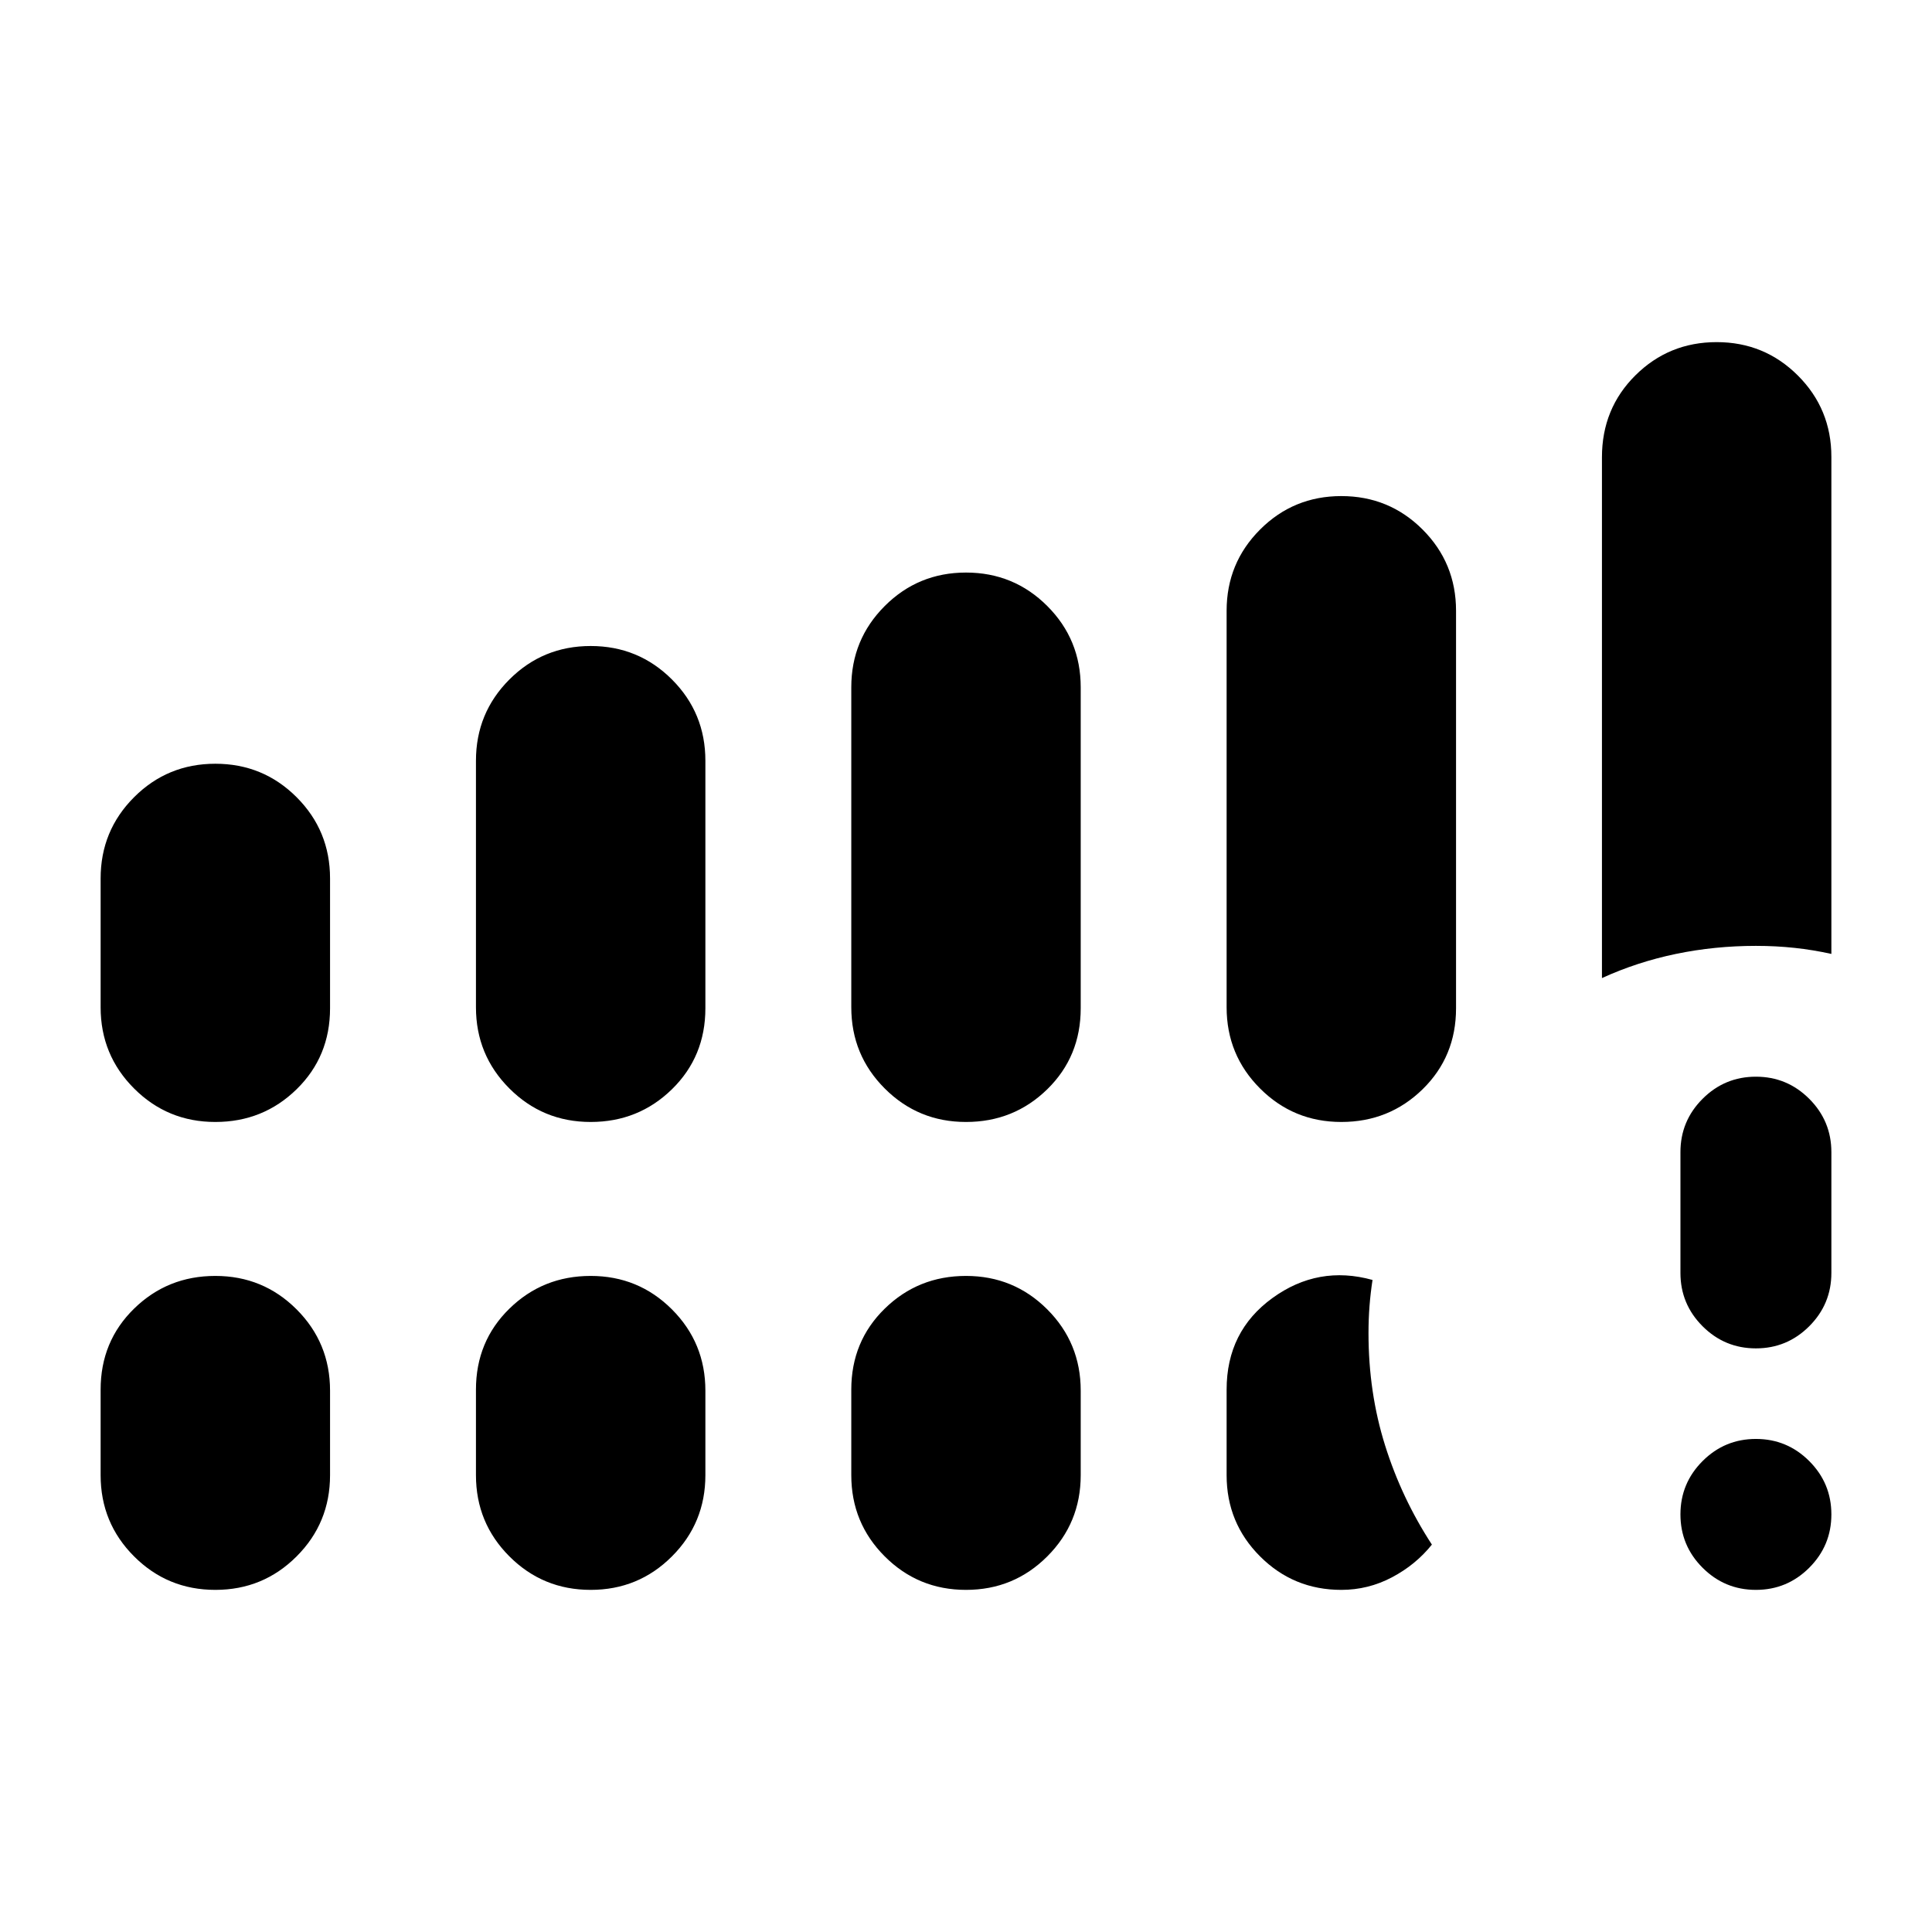 <svg xmlns="http://www.w3.org/2000/svg" height="24" viewBox="0 -960 960 960" width="24"><path d="M872.5-170q-15.5 0-26.5-11t-11-26.5q0-15.5 11-26.5t26.5-11q15.5 0 26.5 11t11 26.5q0 15.5-11 26.5t-26.5 11ZM835-327.5v-60q0-15.5 11-26.5t26.5-11q15.5 0 26.5 11t11 26.5v60q0 15.5-11 26.5t-26.5 11q-15.5 0-26.5-11t-11-26.5Zm-785-132v-64q0-23.75 16.63-40.38Q83.25-580.5 107-580.5q23.75 0 40.38 16.62Q164-547.25 164-523.5v64.5q0 24-16.62 40.25Q130.75-402.5 107-402.5q-23.75 0-40.37-16.63Q50-435.75 50-459.5Zm186.5 0V-582q0-23.75 16.63-40.38Q269.75-639 293.5-639q23.75 0 40.38 16.62Q350.5-605.75 350.5-582v123q0 24-16.62 40.25-16.63 16.25-40.38 16.25-23.75 0-40.37-16.63-16.63-16.62-16.63-40.37Zm186.5 0v-159q0-23.75 16.63-40.38Q456.25-675.5 480-675.5q23.75 0 40.38 16.62Q537-642.25 537-618.5V-459q0 24-16.62 40.25Q503.75-402.5 480-402.5q-23.75 0-40.37-16.63Q423-435.75 423-459.5Zm186.5 0v-197q0-23.75 16.63-40.38 16.62-16.62 40.37-16.62 23.75 0 40.38 16.62 16.62 16.63 16.62 40.38V-459q0 24-16.62 40.25-16.63 16.25-40.38 16.25-23.75 0-40.37-16.63-16.63-16.62-16.63-40.37ZM50-227v-42.5q0-24 16.63-40.25Q83.25-326 107-326q23.75 0 40.38 16.62Q164-292.75 164-269v42q0 23.75-16.62 40.37Q130.75-170 107-170q-23.75 0-40.37-16.63Q50-203.25 50-227Zm186.5 0v-42.5q0-24 16.63-40.25Q269.75-326 293.5-326q23.75 0 40.38 16.62Q350.5-292.75 350.5-269v42q0 23.75-16.62 40.37Q317.25-170 293.5-170q-23.75 0-40.37-16.63Q236.5-203.25 236.5-227Zm186.5 0v-42.5q0-24 16.63-40.25Q456.25-326 480-326q23.75 0 40.38 16.62Q537-292.75 537-269v42q0 23.75-16.62 40.37Q503.75-170 480-170q-23.75 0-40.37-16.63Q423-203.25 423-227Zm373-247v-258.79q0-24.21 16.63-40.71Q829.25-790 853-790q23.75 0 40.38 16.62Q910-756.75 910-733v247q-9-2-18.25-3t-19.25-1q-20.5 0-39.75 4T796-474ZM609.5-227v-42.5q0-29 22.75-45.5t49.75-9q-1 6.5-1.5 13t-.5 13.5q0 29.5 8.25 55.75t23.25 49.25q-8 10-19.82 16.25T666.5-170q-23.75 0-40.37-16.63Q609.5-203.25 609.5-227Z"/></svg>